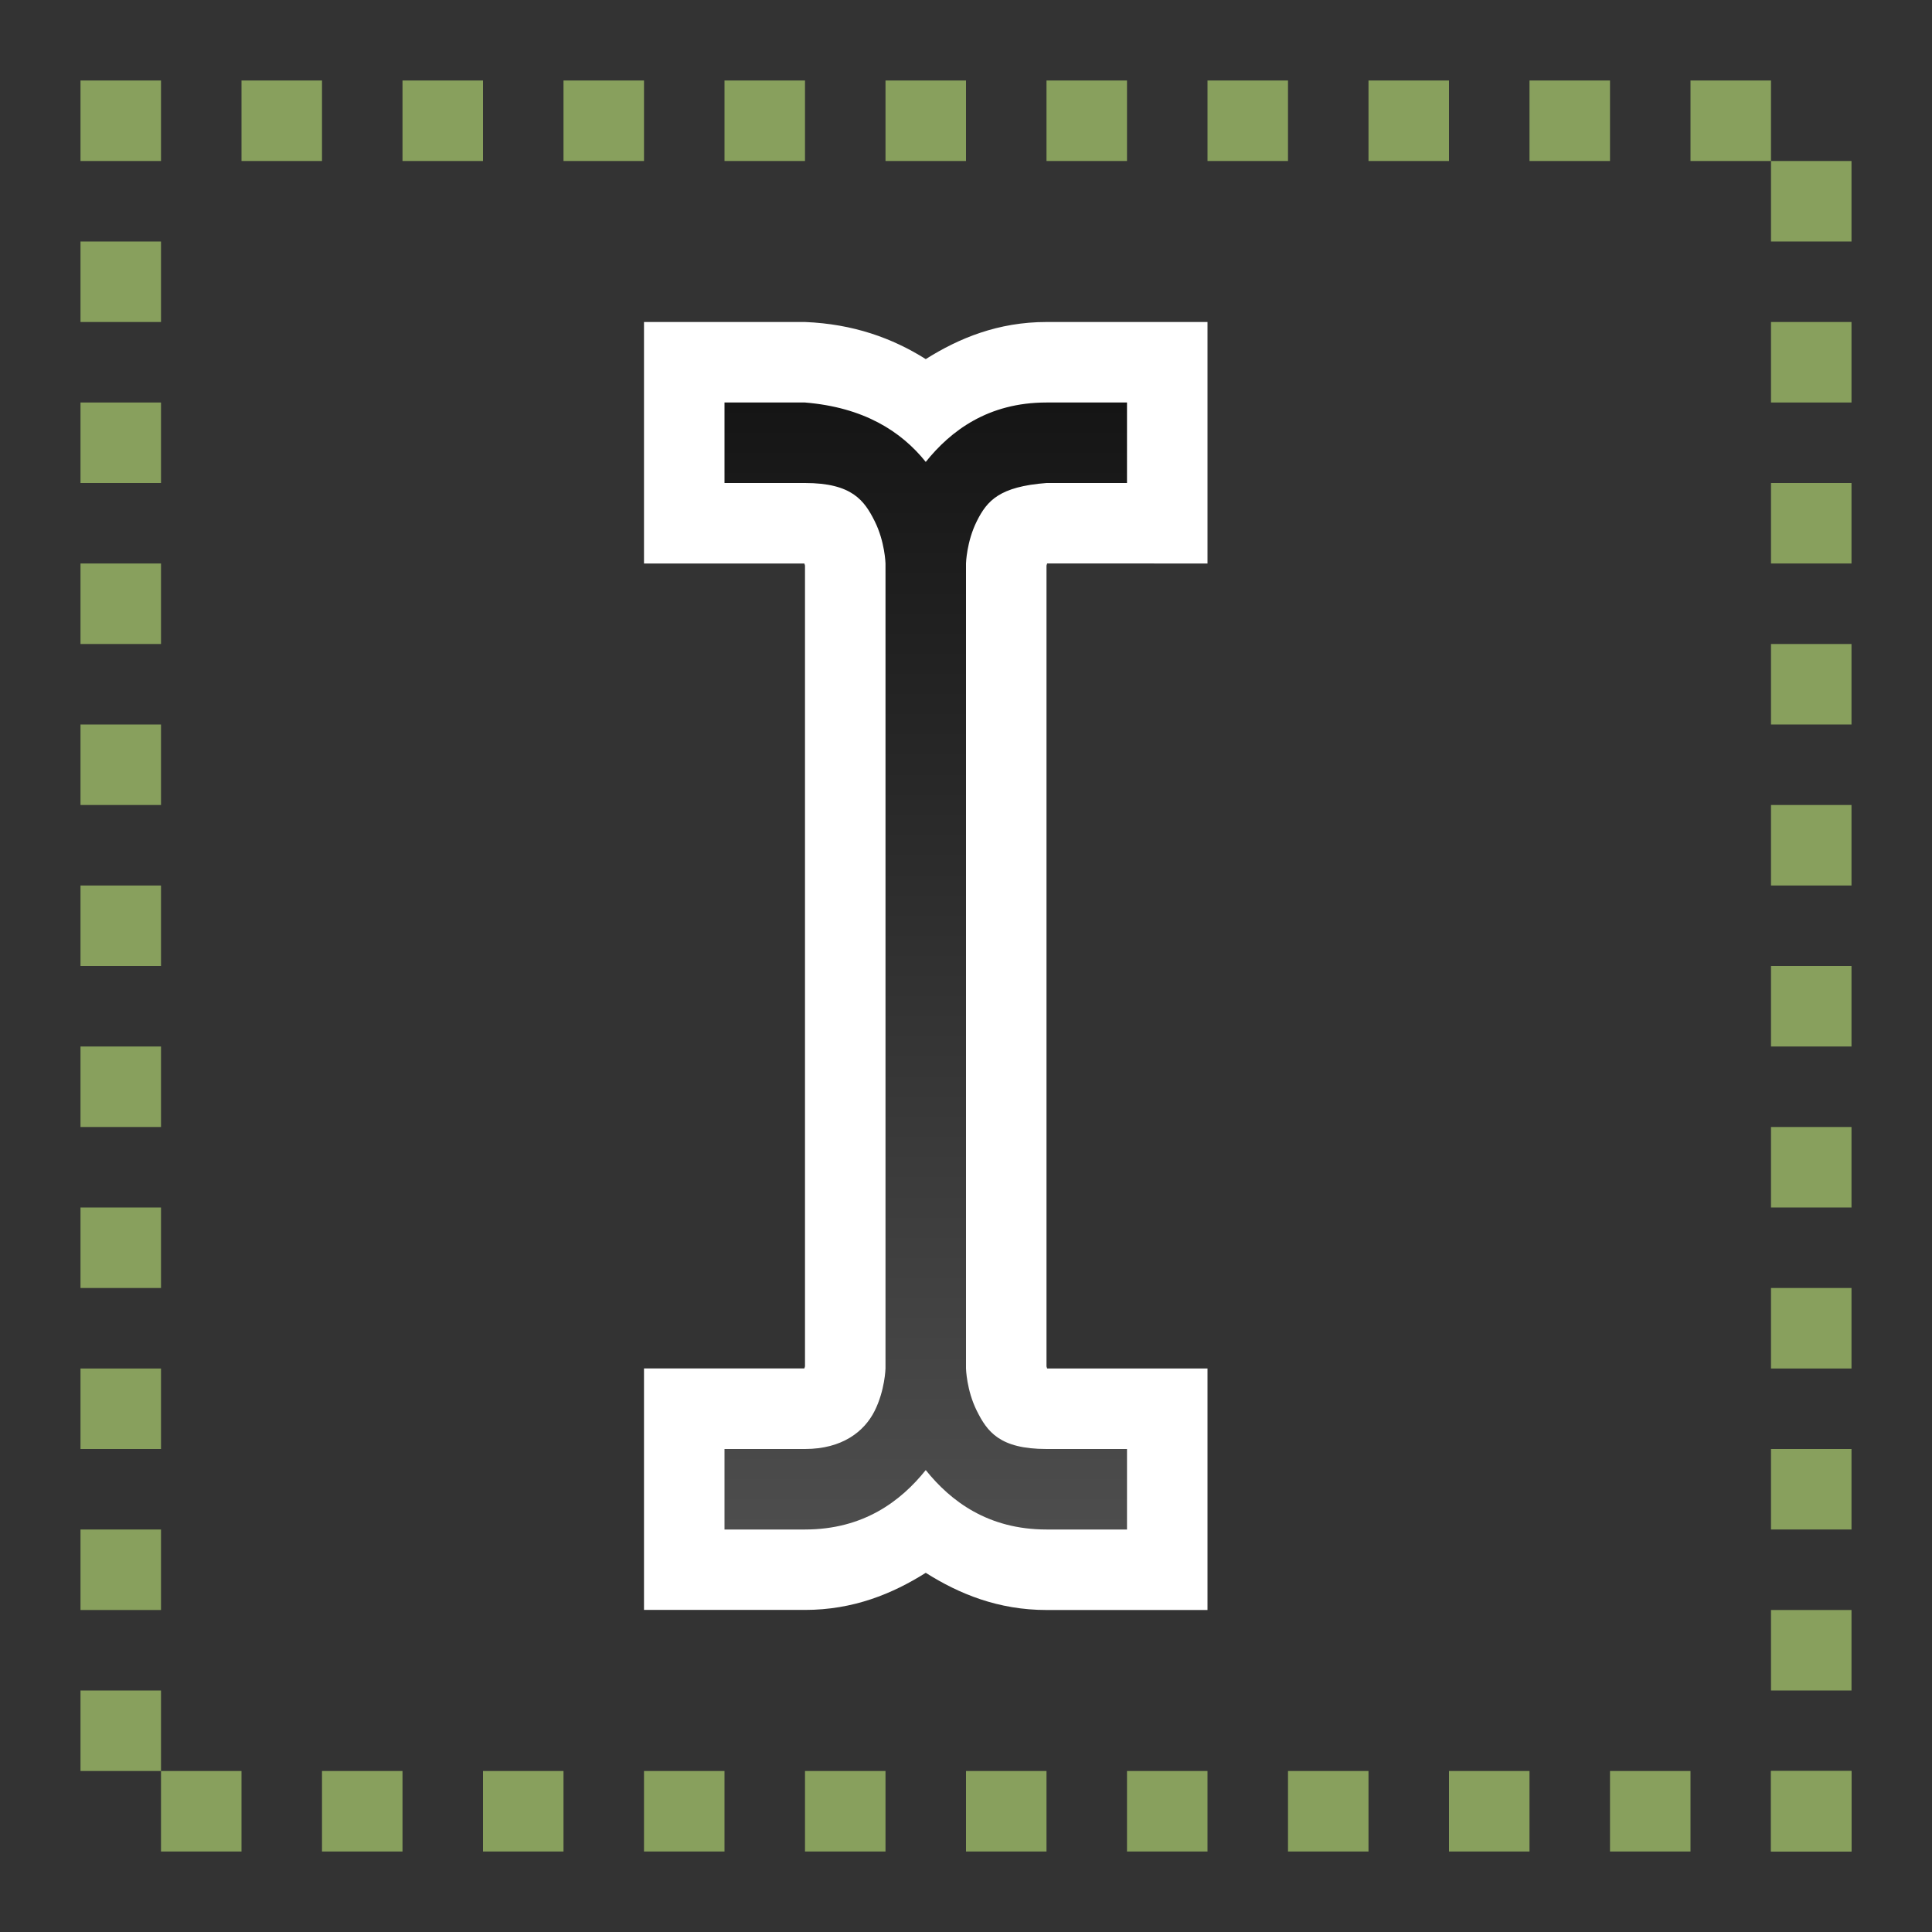 <?xml version="1.0" encoding="UTF-8" standalone="no"?>
<svg
   xmlns:dc="http://purl.org/dc/elements/1.1/"
   xmlns:cc="http://creativecommons.org/ns#"
   xmlns:rdf="http://www.w3.org/1999/02/22-rdf-syntax-ns#"
   xmlns:svg="http://www.w3.org/2000/svg"
   xmlns="http://www.w3.org/2000/svg"
   xmlns:xlink="http://www.w3.org/1999/xlink"
   xmlns:sodipodi="http://sodipodi.sourceforge.net/DTD/sodipodi-0.dtd"
   xmlns:inkscape="http://www.inkscape.org/namespaces/inkscape"
   viewBox="0 0 24 24"
   version="1.1"
   id="svg4"
   sodipodi:docname="lc_formelcursor.svg"
   inkscape:export-filename="/home/jupiter007/Libreoffice yaru theme fullcolor/build/cmd/lc_formelcursor.png"
   inkscape:export-xdpi="95"
   inkscape:export-ydpi="95"
   inkscape:version="1.0.1 (3bc2e813f5, 2020-09-07)">
  <rect x="0" y="0" width="24" height="24" fill="#333333" stroke="none"/>
  <defs
     id="defs8">
    <linearGradient
       inkscape:collect="always"
       id="linearGradient993">
      <stop
         style="stop-color:#151515;stop-opacity:1"
         offset="0"
         id="stop989" />
      <stop
         style="stop-color:#4d4d4d;stop-opacity:1"
         offset="1"
         id="stop991" />
    </linearGradient>
    <linearGradient
       inkscape:collect="always"
       xlink:href="#linearGradient993"
       id="linearGradient995"
       x1="12"
       y1="5"
       x2="12"
       y2="19"
       gradientUnits="userSpaceOnUse" />
  </defs>
  <sodipodi:namedview
     pagecolor="#808080"
     bordercolor="#666666"
     borderopacity="1"
     objecttolerance="10"
     gridtolerance="10"
     guidetolerance="10"
     inkscape:pageopacity="0"
     inkscape:pageshadow="2"
     inkscape:window-width="1920"
     inkscape:window-height="1043"
     id="namedview6"
     showgrid="true"
     inkscape:zoom="27.812867"
     inkscape:cx="7.7438478"
     inkscape:cy="14.125995"
     inkscape:window-x="1920"
     inkscape:window-y="0"
     inkscape:window-maximized="1"
     inkscape:current-layer="svg4"
     inkscape:document-rotation="0">
    <inkscape:grid
       type="xygrid"
       id="grid817" />
  </sodipodi:namedview>
  <path
     sodipodi:nodetypes="cccccccccscsccccccccscsc"
     inkscape:connector-curvature="0"
     id="path3543"
     d="m 8,4 v 1 2 h 1.992 c 0.002,0.008 0.008,0.025 0.008,0.025 v 9.949 c 0,0 -0.006,0.017 -0.008,0.025 H 8 v 3 h 2 c 0.599,0 1.086,-0.2 1.5,-0.461 C 11.914,19.8 12.401,20 13,20 h 2 V 17 H 13.008 C 13.006,16.992 13,16.975 13,16.975 V 7.025 c 0,0 0.006,-0.017 0.008,-0.025 H 15 V 4 H 13 C 12.401,4 11.914,4.2 11.5,4.461 11.086,4.2 10.598,4.024 10,4 Z"
     style="color:#000000;font-style:normal;font-variant:normal;font-weight:normal;font-stretch:normal;font-size:medium;line-height:normal;font-family:sans-serif;font-variant-ligatures:normal;font-variant-position:normal;font-variant-caps:normal;font-variant-numeric:normal;font-variant-alternates:normal;font-feature-settings:normal;text-indent:0;text-align:start;text-decoration:none;text-decoration-line:none;text-decoration-style:solid;text-decoration-color:#000000;letter-spacing:normal;word-spacing:normal;text-transform:none;writing-mode:lr-tb;direction:ltr;text-orientation:mixed;dominant-baseline:auto;baseline-shift:baseline;text-anchor:start;white-space:normal;shape-padding:0;clip-rule:nonzero;display:inline;overflow:visible;visibility:visible;opacity:1;isolation:auto;mix-blend-mode:normal;color-interpolation:sRGB;color-interpolation-filters:linearRGB;solid-color:#000000;solid-opacity:1;vector-effect:none;fill:#ffffff;fill-opacity:1;fill-rule:evenodd;stroke:none;stroke-width:2;stroke-linecap:butt;stroke-linejoin:miter;stroke-miterlimit:4;stroke-dasharray:none;stroke-dashoffset:0;stroke-opacity:1;color-rendering:auto;image-rendering:auto;shape-rendering:auto;text-rendering:auto;enable-background:accumulate" />
  <path
     sodipodi:nodetypes="ccsccccsccscsccsccccsccscsc"
     inkscape:connector-curvature="0"
     style="color:#000000;font-style:normal;font-variant:normal;font-weight:normal;font-stretch:normal;font-size:medium;line-height:normal;font-family:sans-serif;font-variant-ligatures:normal;font-variant-position:normal;font-variant-caps:normal;font-variant-numeric:normal;font-variant-alternates:normal;font-feature-settings:normal;text-indent:0;text-align:start;text-decoration:none;text-decoration-line:none;text-decoration-style:solid;text-decoration-color:#000000;letter-spacing:normal;word-spacing:normal;text-transform:none;writing-mode:lr-tb;direction:ltr;text-orientation:mixed;dominant-baseline:auto;baseline-shift:baseline;text-anchor:start;white-space:normal;shape-padding:0;clip-rule:nonzero;display:inline;overflow:visible;visibility:visible;opacity:1;isolation:auto;mix-blend-mode:normal;color-interpolation:sRGB;color-interpolation-filters:linearRGB;solid-color:#000000;solid-opacity:1;vector-effect:none;fill:url(#linearGradient995);fill-opacity:1;fill-rule:evenodd;stroke:none;stroke-width:1px;stroke-linecap:butt;stroke-linejoin:miter;stroke-miterlimit:4;stroke-dasharray:none;stroke-dashoffset:0;stroke-opacity:1;color-rendering:auto;image-rendering:auto;shape-rendering:auto;text-rendering:auto;enable-background:accumulate"
     d="m 9,5 v 1 h 1 c 0.583,0 0.737,0.217 0.865,0.473 C 10.993,6.728 11,7 11,7 v 10 c 0,0 -0.007,0.272 -0.135,0.527 C 10.737,17.783 10.462,18 10,18 H 9 v 1 h 1 c 0.727,0 1.191,-0.353 1.5,-0.738 0.309,0.385 0.773,0.738 1.5,0.738 h 1 v -1 h -1 c -0.583,0 -0.737,-0.217 -0.865,-0.473 C 12.007,17.272 12,17 12,17 V 7 C 12,7 12.007,6.728 12.135,6.473 12.263,6.217 12.418,6.045 13,6 h 1 V 5 H 13 C 12.273,5 11.809,5.353 11.5,5.738 11.191,5.353 10.725,5.06 10,5 Z"
     id="path7092" />
  <rect
     style="fill:#88a05d;fill-opacity:1;fill-rule:evenodd;stroke:none;stroke-width:2;stroke-linecap:round;stroke-linejoin:round"
     id="rect852"
     width="1"
     height="1"
     x="1"
     y="1" />
  <rect
     style="fill:#88a05d;fill-opacity:1;fill-rule:evenodd;stroke:none;stroke-width:2;stroke-linecap:round;stroke-linejoin:round"
     id="rect854"
     width="1"
     height="1"
     x="3"
     y="1"
     inkscape:transform-center-x="2.3360003" />
  <rect
     style="fill:#88a05d;fill-opacity:1;fill-rule:evenodd;stroke:none;stroke-width:2;stroke-linecap:round;stroke-linejoin:round"
     id="rect856"
     width="1"
     height="1"
     x="5"
     y="1" />
  <rect
     style="fill:#88a05d;fill-opacity:1;fill-rule:evenodd;stroke:none;stroke-width:2;stroke-linecap:round;stroke-linejoin:round"
     id="rect858"
     width="1"
     height="1"
     x="7"
     y="1"
     inkscape:transform-center-x="2.3360003" />
  <rect
     style="fill:#88a05d;fill-opacity:1;fill-rule:evenodd;stroke:none;stroke-width:2;stroke-linecap:round;stroke-linejoin:round"
     id="rect860"
     width="1"
     height="1"
     x="9"
     y="1" />
  <rect
     style="fill:#88a05d;fill-opacity:1;fill-rule:evenodd;stroke:none;stroke-width:2;stroke-linecap:round;stroke-linejoin:round"
     id="rect862"
     width="1"
     height="1"
     x="11"
     y="1"
     inkscape:transform-center-x="2.3360003" />
  <rect
     style="fill:#88a05d;fill-opacity:1;fill-rule:evenodd;stroke:none;stroke-width:2;stroke-linecap:round;stroke-linejoin:round"
     id="rect864"
     width="1"
     height="1"
     x="13"
     y="1" />
  <rect
     style="fill:#88a05d;fill-opacity:1;fill-rule:evenodd;stroke:none;stroke-width:2;stroke-linecap:round;stroke-linejoin:round"
     id="rect866"
     width="1"
     height="1"
     x="15"
     y="1"
     inkscape:transform-center-x="2.3360003" />
  <rect
     style="fill:#88a05d;fill-opacity:1;fill-rule:evenodd;stroke:none;stroke-width:2;stroke-linecap:round;stroke-linejoin:round"
     id="rect861"
     width="1"
     height="1"
     x="17"
     y="1" />
  <rect
     style="fill:#88a05d;fill-opacity:1;fill-rule:evenodd;stroke:none;stroke-width:2;stroke-linecap:round;stroke-linejoin:round"
     id="rect863"
     width="1"
     height="1"
     x="19"
     y="1"
     inkscape:transform-center-x="2.3360003" />
  <rect
     style="fill:#88a05d;fill-opacity:1;fill-rule:evenodd;stroke:none;stroke-width:2;stroke-linecap:round;stroke-linejoin:round"
     id="rect865"
     width="1"
     height="1"
     x="21"
     y="1" />
  <rect
     style="fill:#88a05d;fill-opacity:1;fill-rule:evenodd;stroke:none;stroke-width:2;stroke-linecap:round;stroke-linejoin:round"
     id="rect877"
     width="1"
     height="1"
     x="2"
     y="22" />
  <rect
     style="fill:#88a05d;fill-opacity:1;fill-rule:evenodd;stroke:none;stroke-width:2;stroke-linecap:round;stroke-linejoin:round"
     id="rect879"
     width="1"
     height="1"
     x="4"
     y="22"
     inkscape:transform-center-x="2.3360003" />
  <rect
     style="fill:#88a05d;fill-opacity:1;fill-rule:evenodd;stroke:none;stroke-width:2;stroke-linecap:round;stroke-linejoin:round"
     id="rect881"
     width="1"
     height="1"
     x="6"
     y="22" />
  <rect
     style="fill:#88a05d;fill-opacity:1;fill-rule:evenodd;stroke:none;stroke-width:2;stroke-linecap:round;stroke-linejoin:round"
     id="rect883"
     width="1"
     height="1"
     x="8"
     y="22"
     inkscape:transform-center-x="2.3360003" />
  <rect
     style="fill:#88a05d;fill-opacity:1;fill-rule:evenodd;stroke:none;stroke-width:2;stroke-linecap:round;stroke-linejoin:round"
     id="rect885"
     width="1"
     height="1"
     x="10"
     y="22" />
  <rect
     style="fill:#88a05d;fill-opacity:1;fill-rule:evenodd;stroke:none;stroke-width:2;stroke-linecap:round;stroke-linejoin:round"
     id="rect887"
     width="1"
     height="1"
     x="12"
     y="22"
     inkscape:transform-center-x="2.3360003" />
  <rect
     style="fill:#88a05d;fill-opacity:1;fill-rule:evenodd;stroke:none;stroke-width:2;stroke-linecap:round;stroke-linejoin:round"
     id="rect889"
     width="1"
     height="1"
     x="14"
     y="22" />
  <rect
     style="fill:#88a05d;fill-opacity:1;fill-rule:evenodd;stroke:none;stroke-width:2;stroke-linecap:round;stroke-linejoin:round"
     id="rect891"
     width="1"
     height="1"
     x="16"
     y="22"
     inkscape:transform-center-x="2.3360003" />
  <rect
     style="fill:#88a05d;fill-opacity:1;fill-rule:evenodd;stroke:none;stroke-width:2;stroke-linecap:round;stroke-linejoin:round"
     id="rect893"
     width="1"
     height="1"
     x="18"
     y="22" />
  <rect
     style="fill:#88a05d;fill-opacity:1;fill-rule:evenodd;stroke:none;stroke-width:2;stroke-linecap:round;stroke-linejoin:round"
     id="rect895"
     width="1"
     height="1"
     x="20"
     y="22"
     inkscape:transform-center-x="2.3360003" />
  <rect
     style="fill:#88a05d;fill-opacity:1;fill-rule:evenodd;stroke:none;stroke-width:2;stroke-linecap:round;stroke-linejoin:round"
     id="rect897"
     width="1"
     height="1"
     x="22"
     y="22" />
  <rect
     style="fill:#88a05d;fill-opacity:1;fill-rule:evenodd;stroke:none;stroke-width:2;stroke-linecap:round;stroke-linejoin:round"
     id="rect901"
     width="1"
     height="1"
     x="-22"
     y="1"
     inkscape:transform-center-x="2.3360003"
     transform="rotate(-90)" />
  <rect
     style="fill:#88a05d;fill-opacity:1;fill-rule:evenodd;stroke:none;stroke-width:2;stroke-linecap:round;stroke-linejoin:round"
     id="rect903"
     width="1"
     height="1"
     x="-20"
     y="1"
     transform="rotate(-90)" />
  <rect
     style="fill:#88a05d;fill-opacity:1;fill-rule:evenodd;stroke:none;stroke-width:2;stroke-linecap:round;stroke-linejoin:round"
     id="rect905"
     width="1"
     height="1"
     x="-18"
     y="1"
     inkscape:transform-center-x="2.3360003"
     transform="rotate(-90)" />
  <rect
     style="fill:#88a05d;fill-opacity:1;fill-rule:evenodd;stroke:none;stroke-width:2;stroke-linecap:round;stroke-linejoin:round"
     id="rect907"
     width="1"
     height="1"
     x="-16"
     y="1"
     transform="rotate(-90)" />
  <rect
     style="fill:#88a05d;fill-opacity:1;fill-rule:evenodd;stroke:none;stroke-width:2;stroke-linecap:round;stroke-linejoin:round"
     id="rect909"
     width="1"
     height="1"
     x="-14"
     y="1"
     inkscape:transform-center-x="2.3360003"
     transform="rotate(-90)" />
  <rect
     style="fill:#88a05d;fill-opacity:1;fill-rule:evenodd;stroke:none;stroke-width:2;stroke-linecap:round;stroke-linejoin:round"
     id="rect911"
     width="1"
     height="1"
     x="-12"
     y="1"
     transform="rotate(-90)" />
  <rect
     style="fill:#88a05d;fill-opacity:1;fill-rule:evenodd;stroke:none;stroke-width:2;stroke-linecap:round;stroke-linejoin:round"
     id="rect913"
     width="1"
     height="1"
     x="-10"
     y="1"
     inkscape:transform-center-x="2.3360003"
     transform="rotate(-90)" />
  <rect
     style="fill:#88a05d;fill-opacity:1;fill-rule:evenodd;stroke:none;stroke-width:2;stroke-linecap:round;stroke-linejoin:round"
     id="rect915"
     width="1"
     height="1"
     x="-8"
     y="1"
     transform="rotate(-90)" />
  <rect
     style="fill:#88a05d;fill-opacity:1;fill-rule:evenodd;stroke:none;stroke-width:2;stroke-linecap:round;stroke-linejoin:round"
     id="rect917"
     width="1"
     height="1"
     x="-6"
     y="1"
     inkscape:transform-center-x="2.3360003"
     transform="rotate(-90)" />
  <rect
     style="fill:#88a05d;fill-opacity:1;fill-rule:evenodd;stroke:none;stroke-width:2;stroke-linecap:round;stroke-linejoin:round"
     id="rect919"
     width="1"
     height="1"
     x="-4"
     y="1"
     transform="rotate(-90)" />
  <rect
     style="fill:#88a05d;fill-opacity:1;fill-rule:evenodd;stroke:none;stroke-width:2;stroke-linecap:round;stroke-linejoin:round"
     id="rect921"
     width="1"
     height="1"
     x="-23"
     y="22"
     transform="rotate(-90)" />
  <rect
     style="fill:#88a05d;fill-opacity:1;fill-rule:evenodd;stroke:none;stroke-width:2;stroke-linecap:round;stroke-linejoin:round"
     id="rect923"
     width="1"
     height="1"
     x="-21"
     y="22"
     inkscape:transform-center-x="2.3360003"
     transform="rotate(-90)" />
  <rect
     style="fill:#88a05d;fill-opacity:1;fill-rule:evenodd;stroke:none;stroke-width:2;stroke-linecap:round;stroke-linejoin:round"
     id="rect925"
     width="1"
     height="1"
     x="-19"
     y="22"
     transform="rotate(-90)" />
  <rect
     style="fill:#88a05d;fill-opacity:1;fill-rule:evenodd;stroke:none;stroke-width:2;stroke-linecap:round;stroke-linejoin:round"
     id="rect927"
     width="1"
     height="1"
     x="-17"
     y="22"
     inkscape:transform-center-x="2.3360003"
     transform="rotate(-90)" />
  <rect
     style="fill:#88a05d;fill-opacity:1;fill-rule:evenodd;stroke:none;stroke-width:2;stroke-linecap:round;stroke-linejoin:round"
     id="rect929"
     width="1"
     height="1"
     x="-15"
     y="22"
     transform="rotate(-90)" />
  <rect
     style="fill:#88a05d;fill-opacity:1;fill-rule:evenodd;stroke:none;stroke-width:2;stroke-linecap:round;stroke-linejoin:round"
     id="rect931"
     width="1"
     height="1"
     x="-13"
     y="22"
     inkscape:transform-center-x="2.3360003"
     transform="rotate(-90)" />
  <rect
     style="fill:#88a05d;fill-opacity:1;fill-rule:evenodd;stroke:none;stroke-width:2;stroke-linecap:round;stroke-linejoin:round"
     id="rect933"
     width="1"
     height="1"
     x="-11"
     y="22"
     transform="rotate(-90)" />
  <rect
     style="fill:#88a05d;fill-opacity:1;fill-rule:evenodd;stroke:none;stroke-width:2;stroke-linecap:round;stroke-linejoin:round"
     id="rect935"
     width="1"
     height="1"
     x="-9"
     y="22"
     inkscape:transform-center-x="2.3360003"
     transform="rotate(-90)" />
  <rect
     style="fill:#88a05d;fill-opacity:1;fill-rule:evenodd;stroke:none;stroke-width:2;stroke-linecap:round;stroke-linejoin:round"
     id="rect937"
     width="1"
     height="1"
     x="-7"
     y="22"
     transform="rotate(-90)" />
  <rect
     style="fill:#88a05d;fill-opacity:1;fill-rule:evenodd;stroke:none;stroke-width:2;stroke-linecap:round;stroke-linejoin:round"
     id="rect939"
     width="1"
     height="1"
     x="-5"
     y="22"
     inkscape:transform-center-x="2.3360003"
     transform="rotate(-90)" />
  <rect
     style="fill:#88a05d;fill-opacity:1;fill-rule:evenodd;stroke:none;stroke-width:2;stroke-linecap:round;stroke-linejoin:round"
     id="rect941"
     width="1"
     height="1"
     x="-3"
     y="22"
     transform="rotate(-90)" />
</svg>

